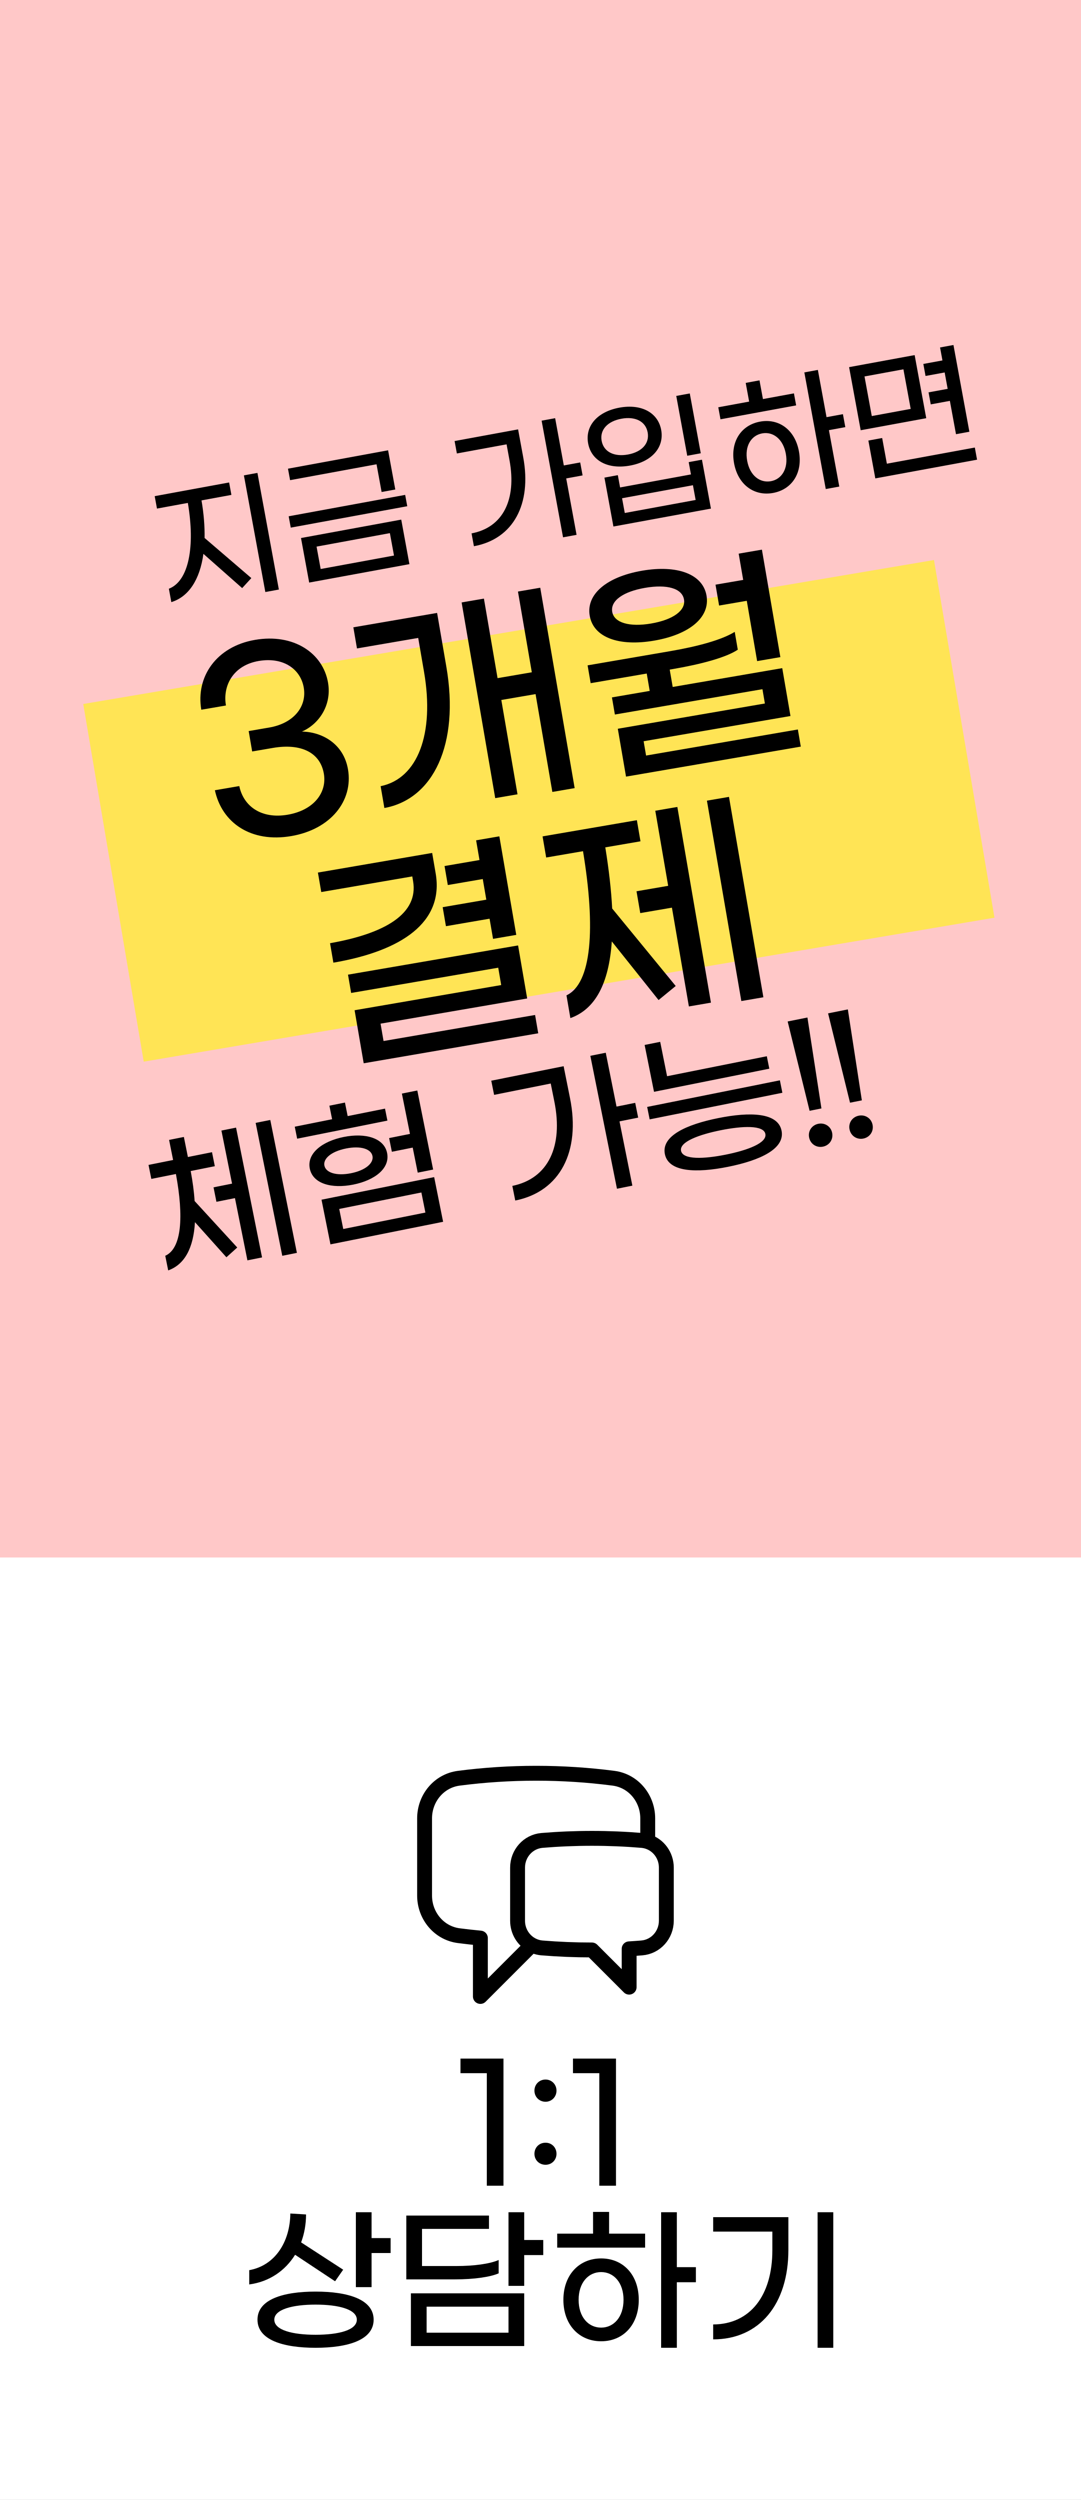 <svg width="109" height="252" viewBox="0 0 109 252" fill="none" xmlns="http://www.w3.org/2000/svg">
<rect x="0" y="0" width="109" height="252" fill="#808080" stroke="none"/>
<rect y="149" width="109" height="103" fill="white"/>
<path d="M49.087 220.328V208.984H46.431V207.512H50.767V220.328H49.087ZM55.009 209.624C55.633 209.624 56.113 210.12 56.113 210.744C56.113 211.368 55.633 211.864 55.009 211.864C54.369 211.864 53.889 211.368 53.889 210.744C53.889 210.12 54.369 209.624 55.009 209.624ZM55.009 215.992C55.633 215.992 56.113 216.472 56.113 217.112C56.113 217.736 55.633 218.216 55.009 218.216C54.369 218.216 53.889 217.736 53.889 217.112C53.889 216.472 54.369 215.992 55.009 215.992ZM60.431 220.328V208.984H57.775V207.512H62.111V220.328H60.431ZM37.467 225.608H39.387V227.112H37.467V230.552H35.883V223H37.467V225.608ZM29.755 227.288C28.763 228.888 27.163 230.008 25.131 230.28V228.84C27.723 228.376 29.243 226.008 29.275 223.128L30.859 223.224C30.859 224.232 30.683 225.176 30.363 226.04L34.603 228.792L33.787 229.96L29.755 227.288ZM31.819 231C35.099 231 37.675 231.784 37.675 233.832C37.675 235.88 35.099 236.664 31.819 236.664C28.555 236.664 25.963 235.88 25.963 233.832C25.963 231.784 28.555 231 31.819 231ZM31.819 235.352C34.155 235.352 35.979 234.888 35.979 233.832C35.979 232.792 34.155 232.312 31.819 232.312C29.499 232.312 27.659 232.792 27.659 233.832C27.659 234.888 29.499 235.352 31.819 235.352ZM54.777 225.8V227.32H52.857V230.424H51.273V223H52.857V225.8H54.777ZM50.281 229.16C49.449 229.528 47.817 229.768 45.881 229.768H40.969V223.336H49.305V224.68H42.553V228.424H45.977C47.833 228.424 49.401 228.2 50.281 227.816V229.16ZM41.433 236.488V231.176H52.857V236.488H41.433ZM43.017 232.52V235.144H51.273V232.52H43.017ZM61.416 222.968V225.16H65.048V226.568H56.184V225.16H59.8V222.968H61.416ZM70.168 228.536V230.056H68.248V236.664H66.664V223H68.248V228.536H70.168ZM60.616 227.656C62.84 227.656 64.408 229.32 64.408 231.832C64.408 234.344 62.84 236.008 60.616 236.008C58.392 236.008 56.808 234.344 56.808 231.832C56.808 229.32 58.392 227.656 60.616 227.656ZM60.616 234.632C61.88 234.632 62.872 233.576 62.872 231.832C62.872 230.088 61.88 229.032 60.616 229.032C59.336 229.032 58.344 230.088 58.344 231.832C58.344 233.576 59.336 234.632 60.616 234.632ZM82.439 236.664V223H84.023V236.664H82.439ZM71.911 235.816V234.312C75.639 234.296 77.879 231.4 77.879 226.824V224.952H71.911V223.496H79.495V226.792C79.495 232.264 76.583 235.816 71.911 235.816Z" fill="black"/>
<rect width="109" height="157" fill="#FFC8C8"/>
<rect x="8.394" y="70.965" width="87" height="36.565" transform="rotate(-9.602 8.394 70.965)" fill="#FFE455"/>
<path d="M24.594 47.92L25.957 47.67L28.118 59.429L26.755 59.679L24.594 47.92ZM20.318 50.442C20.554 51.808 20.647 53.086 20.629 54.228L25.343 58.273L24.418 59.283L20.51 55.83C20.151 58.444 19.014 60.162 17.276 60.695L17.028 59.345C19.05 58.575 19.687 55.07 18.941 50.695L15.829 51.267L15.598 50.014L23.103 48.635L23.333 49.888L20.318 50.442ZM38.48 49.597L37.967 46.801L29.251 48.403L29.038 47.246L39.132 45.392L39.858 49.344L38.48 49.597ZM29.319 53.187L29.108 52.044L40.854 49.887L41.064 51.029L29.319 53.187ZM31.176 58.725L30.351 54.236L40.458 52.379L41.282 56.868L31.176 58.725ZM32.334 57.359L39.728 56.001L39.313 53.742L31.919 55.101L32.334 57.359ZM58.504 46.616L58.744 47.924L57.092 48.227L58.137 53.914L56.774 54.165L54.613 42.405L55.977 42.155L56.852 46.919L58.504 46.616ZM46.068 45.712L45.838 44.459L52.241 43.283L52.762 46.119C53.622 50.801 51.779 54.328 47.786 55.061L47.548 53.767C50.74 53.166 52.1 50.34 51.376 46.402L51.08 44.791L46.068 45.712ZM68.189 39.911L69.552 39.661L70.66 45.692L69.297 45.943L68.189 39.911ZM66.669 43.337C66.987 45.072 65.773 46.519 63.529 46.931C61.27 47.346 59.621 46.425 59.302 44.69C58.986 42.969 60.198 41.508 62.456 41.093C64.701 40.681 66.353 41.615 66.669 43.337ZM60.665 44.439C60.873 45.569 61.947 46.069 63.324 45.816C64.701 45.563 65.513 44.716 65.306 43.587C65.098 42.458 64.038 41.955 62.661 42.208C61.284 42.461 60.458 43.31 60.665 44.439ZM69.671 47.824L69.443 46.585L70.779 46.339L71.685 51.269L61.853 53.075L60.947 48.145L62.297 47.898L62.525 49.137L69.671 47.824ZM62.998 51.712L70.144 50.399L69.871 48.912L62.724 50.225L62.998 51.712ZM76.582 38.341L76.929 40.228L80.054 39.653L80.277 40.865L72.649 42.267L72.426 41.055L75.538 40.483L75.192 38.597L76.582 38.341ZM84.994 41.749L85.235 43.057L83.582 43.361L84.627 49.048L83.264 49.298L81.104 37.539L82.467 37.289L83.342 42.053L84.994 41.749ZM76.635 42.502C78.549 42.151 80.161 43.335 80.558 45.496C80.956 47.658 79.869 49.338 77.955 49.69C76.041 50.041 74.415 48.86 74.018 46.698C73.621 44.536 74.721 42.854 76.635 42.502ZM77.738 48.506C78.826 48.306 79.512 47.24 79.237 45.739C78.961 44.238 77.94 43.486 76.852 43.686C75.751 43.889 75.064 44.954 75.34 46.455C75.615 47.956 76.636 48.708 77.738 48.506ZM96.396 43.769L95.778 40.409L93.851 40.763L93.628 39.551L95.556 39.197L95.252 37.545L93.325 37.899L93.102 36.687L95.03 36.333L94.789 35.025L96.139 34.777L97.745 43.521L96.396 43.769ZM92.226 35.795L93.395 42.156L86.786 43.37L85.617 37.009L92.226 35.795ZM91.828 41.22L91.094 37.227L87.17 37.948L87.904 41.941L91.828 41.22ZM89.426 46.743L98.294 45.114L98.519 46.339L88.261 48.224L87.56 44.41L88.951 44.154L89.426 46.743Z" fill="black"/>
<path d="M29.377 84.278C25.308 84.977 22.378 82.948 21.668 79.66L24.128 79.238C24.548 81.26 26.334 82.585 29.007 82.126C31.656 81.671 32.981 79.885 32.656 77.992C32.29 75.864 30.372 74.903 27.51 75.394L25.428 75.751L25.075 73.694L27.156 73.336C29.569 72.922 30.965 71.27 30.628 69.306C30.311 67.461 28.585 66.199 26.078 66.63C23.523 67.069 22.436 69.106 22.782 71.117L20.298 71.543C19.725 68.208 21.833 65.167 25.712 64.501C29.615 63.831 32.564 65.832 33.076 68.813C33.474 71.131 32.118 73.02 30.441 73.746C32.418 73.772 34.637 74.925 35.088 77.55C35.633 80.72 33.35 83.596 29.377 84.278ZM52.227 59.631L54.474 59.245L57.944 79.445L55.696 79.831L54.002 69.968L50.549 70.561L52.182 80.069L49.935 80.455L46.547 60.728L48.794 60.342L50.171 68.361L53.625 67.768L52.227 59.631ZM35.995 65.365L35.63 63.236L44.074 61.786L45.009 67.226C46.349 75.032 43.693 80.553 38.758 81.45L38.38 79.25C42.121 78.486 43.831 73.979 42.758 67.734L42.169 64.305L35.995 65.365ZM76.344 66.642L75.3 60.563L72.509 61.042L72.147 58.937L74.938 58.458L74.483 55.809L76.825 55.406L78.686 66.24L76.344 66.642ZM65.957 64.578C62.409 65.188 59.839 64.265 59.462 62.065C59.088 59.889 61.198 58.139 64.746 57.529C68.294 56.92 70.867 57.866 71.241 60.042C71.619 62.242 69.505 63.969 65.957 64.578ZM65.043 59.256C62.866 59.63 61.537 60.54 61.732 61.675C61.923 62.787 63.484 63.225 65.66 62.852C67.86 62.474 69.161 61.544 68.97 60.432C68.775 59.297 67.242 58.878 65.043 59.256ZM65.146 76.163L80.45 73.534L80.746 75.261L63.124 78.287L62.295 73.462L77.126 70.915L76.879 69.472L62 72.027L61.704 70.301L65.512 69.647L65.212 67.896L59.558 68.867L59.249 67.07L67.599 65.635C70.367 65.16 72.786 64.501 74.084 63.694L74.393 65.492C73.213 66.278 70.723 66.95 67.837 67.445L67.529 67.498L67.83 69.249L78.876 67.351L79.705 72.177L64.898 74.72L65.146 76.163ZM49.715 94.641L49.365 92.607L44.965 93.363L44.636 91.447L49.036 90.691L48.679 88.61L45.154 89.215L44.825 87.299L48.349 86.694L48.008 84.707L50.35 84.305L52.056 94.239L49.715 94.641ZM43.929 88.037C44.778 92.981 40.499 95.859 33.616 97.041L33.279 95.078C38.881 94.091 42.213 92.082 41.652 88.818L41.571 88.345L32.394 89.921L32.056 87.958L43.576 85.979L43.929 88.037ZM38.674 104.939L53.954 102.314L54.271 104.159L36.673 107.182L35.755 101.836L50.538 99.297L50.238 97.547L35.407 100.094L35.09 98.249L52.239 95.303L53.157 100.649L38.373 103.188L38.674 104.939ZM71.281 80.71L73.505 80.328L76.974 100.528L74.751 100.91L71.281 80.71ZM67.374 89.295L66.074 81.726L68.298 81.344L71.686 101.071L69.462 101.453L67.752 91.495L64.559 92.043L64.181 89.843L67.374 89.295ZM61.034 85.416C61.401 87.691 61.632 89.746 61.727 91.58L68.134 99.392L66.405 100.809L61.689 94.898C61.398 99.161 60.014 101.736 57.513 102.629L57.119 100.334C59.666 99.142 60.072 93.569 58.787 85.802L55.074 86.44L54.708 84.311L64.217 82.678L64.582 84.807L61.034 85.416Z" fill="black"/>
<path d="M19.228 118.044C19.43 119.13 19.568 120.147 19.622 121.066L23.922 125.753L22.83 126.738L19.657 123.197C19.51 125.804 18.619 127.468 16.96 128.061L16.664 126.586C18.327 125.845 18.536 122.654 17.738 118.343L15.259 118.839L14.976 117.428L17.455 116.931L17.05 114.907L18.54 114.609L18.946 116.632L21.377 116.145L21.66 117.557L19.228 118.044ZM25.779 113.191L27.253 112.896L29.937 126.294L28.463 126.589L25.779 113.191ZM23.399 119.314L22.327 113.964L23.802 113.669L26.423 126.753L24.948 127.048L23.691 120.773L21.824 121.147L21.532 119.688L23.399 119.314ZM38.821 111.754L39.063 112.962L29.964 114.784L29.722 113.576L33.487 112.822L33.214 111.457L34.782 111.143L35.056 112.508L38.821 111.754ZM40.524 110.237L42.078 109.926L43.674 117.896L42.121 118.207L41.615 115.681L39.513 116.102L39.236 114.722L41.338 114.301L40.524 110.237ZM35.623 119.411C33.442 119.848 31.544 119.331 31.236 117.793C30.931 116.271 32.48 115.047 34.661 114.61C36.842 114.173 38.728 114.709 39.033 116.231C39.341 117.769 37.803 118.974 35.623 119.411ZM34.894 115.771C33.403 116.07 32.569 116.792 32.71 117.498C32.852 118.204 33.903 118.564 35.393 118.266C36.884 117.967 37.699 117.233 37.558 116.527C37.416 115.821 36.384 115.473 34.894 115.771ZM33.321 125.436L32.419 120.934L43.778 118.658L44.68 123.161L33.321 125.436ZM34.205 121.865L34.611 123.889L42.894 122.23L42.489 120.206L34.205 121.865ZM64.049 111.171L64.348 112.661L62.465 113.039L63.763 119.518L62.21 119.829L59.526 106.431L61.079 106.12L62.166 111.548L64.049 111.171ZM49.822 110.366L49.536 108.938L56.831 107.477L57.478 110.709C58.547 116.043 56.505 120.107 51.956 121.018L51.66 119.543C55.297 118.799 56.799 115.544 55.9 111.057L55.532 109.222L49.822 110.366ZM65.946 110.057L65 105.335L66.569 105.02L67.263 108.487L77.319 106.473L77.571 107.728L65.946 110.057ZM65.507 112.837L65.256 111.582L78.638 108.901L78.889 110.156L65.507 112.837ZM73.416 117.617C70.216 118.258 67.407 118.168 67.04 116.332C66.672 114.497 69.232 113.347 72.433 112.706C75.633 112.065 78.438 112.14 78.806 113.975C79.174 115.811 76.617 116.976 73.416 117.617ZM73.171 116.393C75.336 115.959 77.36 115.228 77.174 114.302C76.992 113.392 74.843 113.496 72.678 113.93C70.513 114.364 68.489 115.095 68.671 116.005C68.857 116.931 71.006 116.827 73.171 116.393ZM81.634 111.973L79.422 102.968L81.415 102.568L82.827 111.734L81.634 111.973ZM82.978 115.587C82.32 115.719 81.717 115.318 81.585 114.659C81.456 114.015 81.858 113.413 82.516 113.281C83.175 113.149 83.778 113.55 83.907 114.193C84.039 114.852 83.637 115.455 82.978 115.587ZM85.71 111.156L83.498 102.151L85.49 101.752L86.902 110.917L85.71 111.156ZM87.054 114.771C86.395 114.903 85.792 114.501 85.66 113.842C85.531 113.199 85.933 112.596 86.592 112.464C87.251 112.332 87.853 112.734 87.982 113.377C88.114 114.036 87.713 114.639 87.054 114.771Z" fill="black"/>
<path d="M65.312 185.639C66.418 185.994 67.188 187.049 67.188 188.26V193.617C67.188 195.038 66.128 196.243 64.712 196.358C64.288 196.393 63.864 196.423 63.438 196.449V200.312L59.688 196.562C57.995 196.562 56.319 196.494 54.663 196.358C54.29 196.328 53.942 196.222 53.631 196.056M65.312 185.639C65.123 185.578 64.924 185.538 64.717 185.52C63.059 185.383 61.381 185.312 59.688 185.312C57.993 185.312 56.316 185.383 54.658 185.52C53.244 185.638 52.188 186.842 52.188 188.26V193.617C52.188 194.664 52.762 195.593 53.631 196.056M65.312 185.639V183.297C65.312 181.27 63.873 179.513 61.863 179.252C59.31 178.921 56.706 178.75 54.063 178.75C51.419 178.75 48.815 178.921 46.262 179.252C44.252 179.513 42.812 181.27 42.812 183.297V191.078C42.812 193.105 44.252 194.862 46.262 195.123C46.983 195.216 47.709 195.297 48.438 195.365V201.25L53.631 196.056" stroke="black" stroke-width="1.5" stroke-linecap="round" stroke-linejoin="round"/>
</svg>

